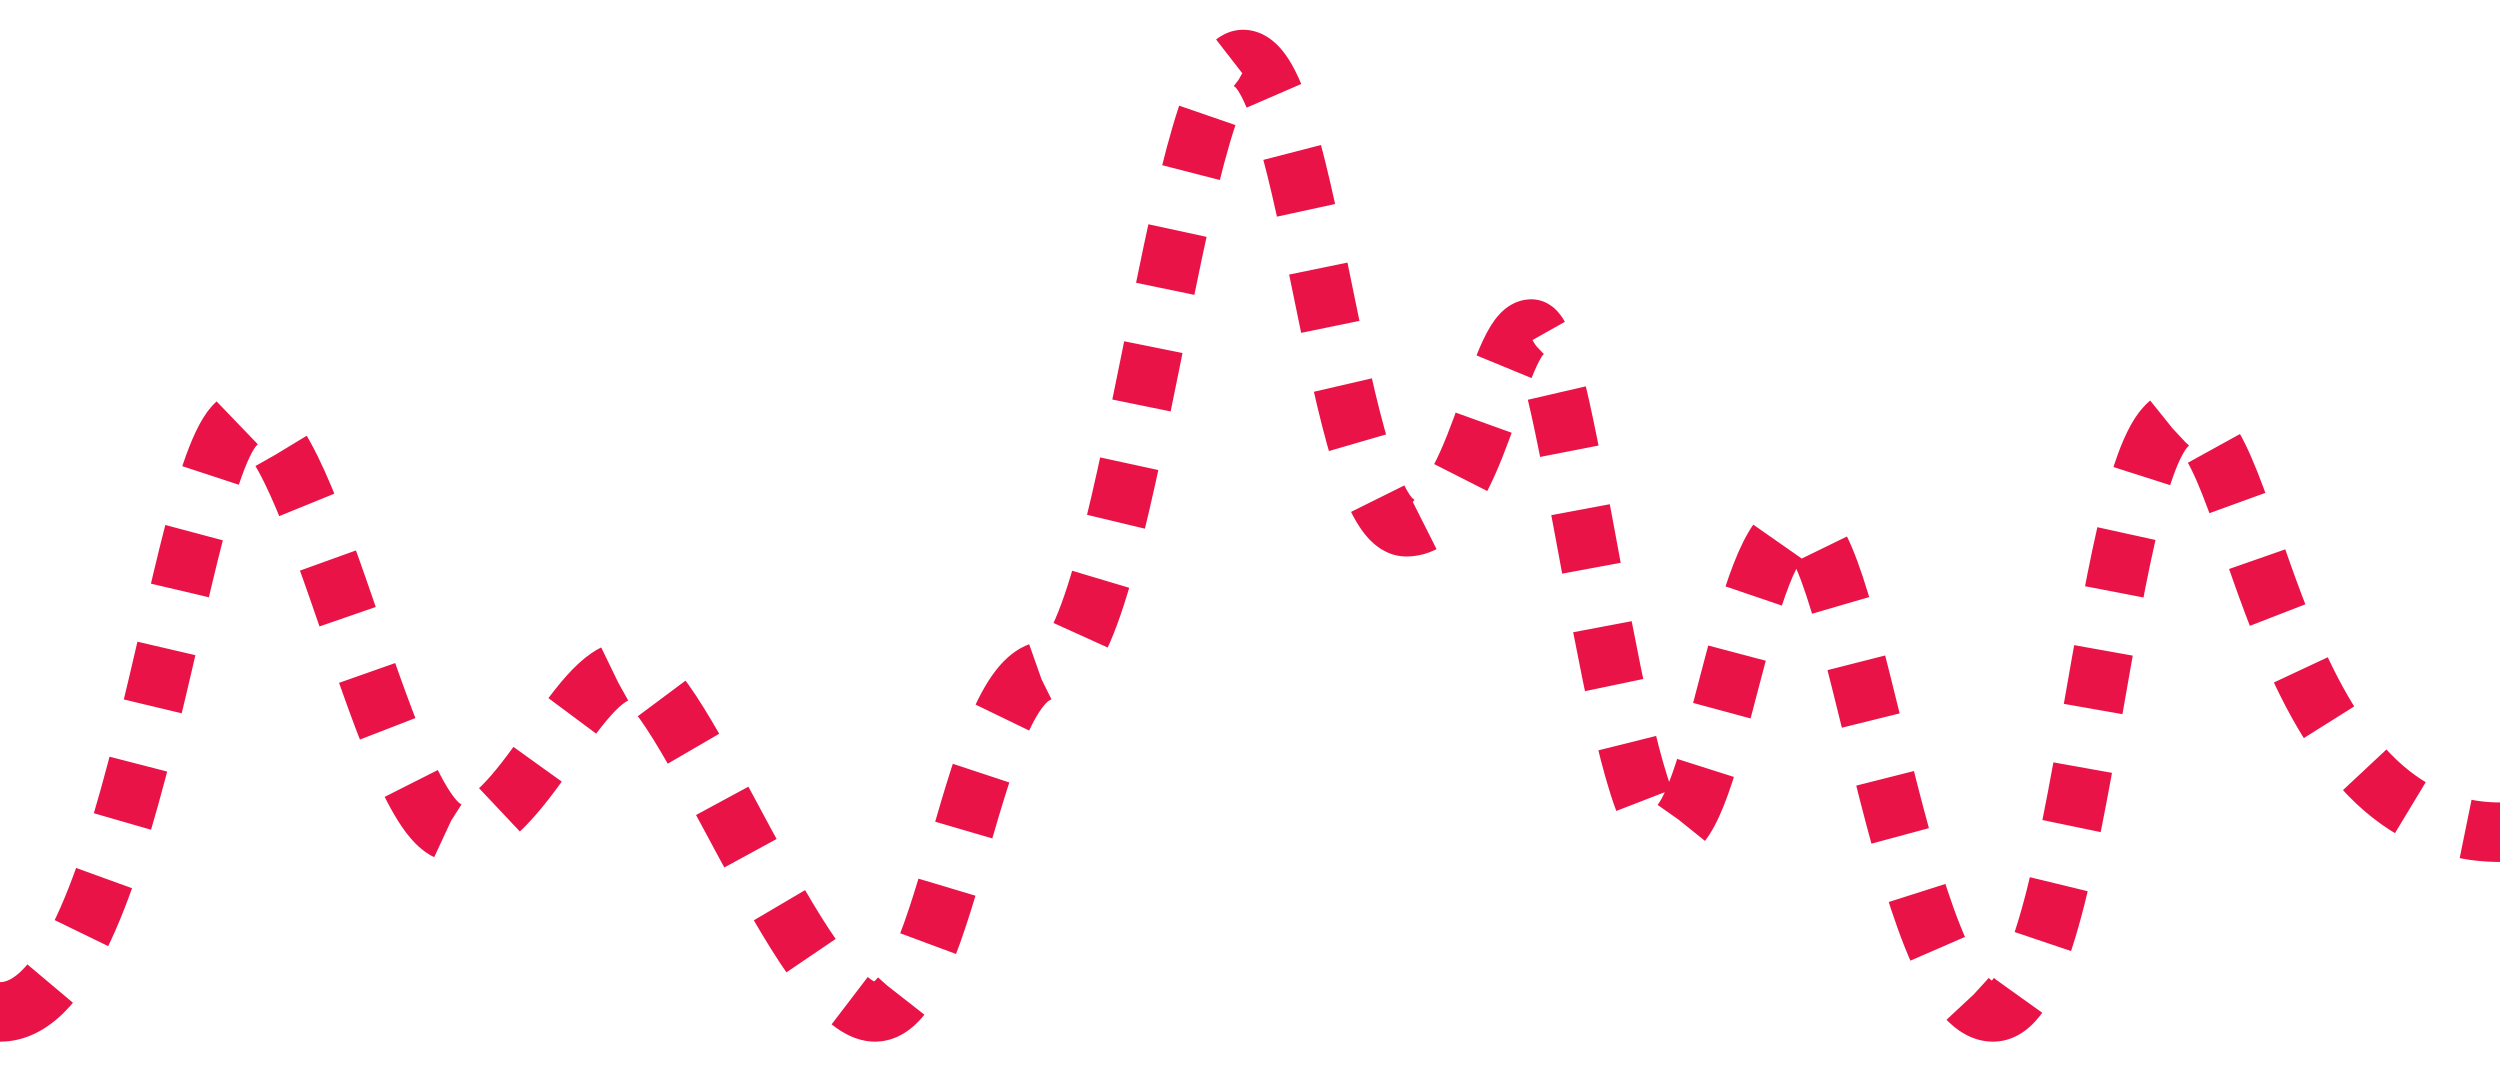 <svg width="42" height="18" viewBox="0 0 42 18" fill="none" xmlns="http://www.w3.org/2000/svg">
<path d="M0 17C2.333 17 3.033 7.038 4.142 7.038C5.25 7.038 6.533 13.981 7.642 13.981C8.75 13.981 9.683 11.264 10.558 11.264C11.433 11.264 13.475 17 14.7 17C15.925 17 16.333 11.264 17.617 11.264C18.9 11.264 19.775 1 20.883 1C21.992 1 22.458 8.849 23.625 8.849C24.792 8.849 25.142 5.528 25.725 5.528C26.308 5.528 27.183 13.981 28 13.981C28.817 13.981 29.283 8.849 30.217 8.849C31.15 8.849 31.967 17 33.483 17C35 17 35.35 7.038 36.633 7.038C37.917 7.038 38.092 13.981 42 13.981" stroke="#EA1347" stroke-dasharray="1 1"/>
</svg>
